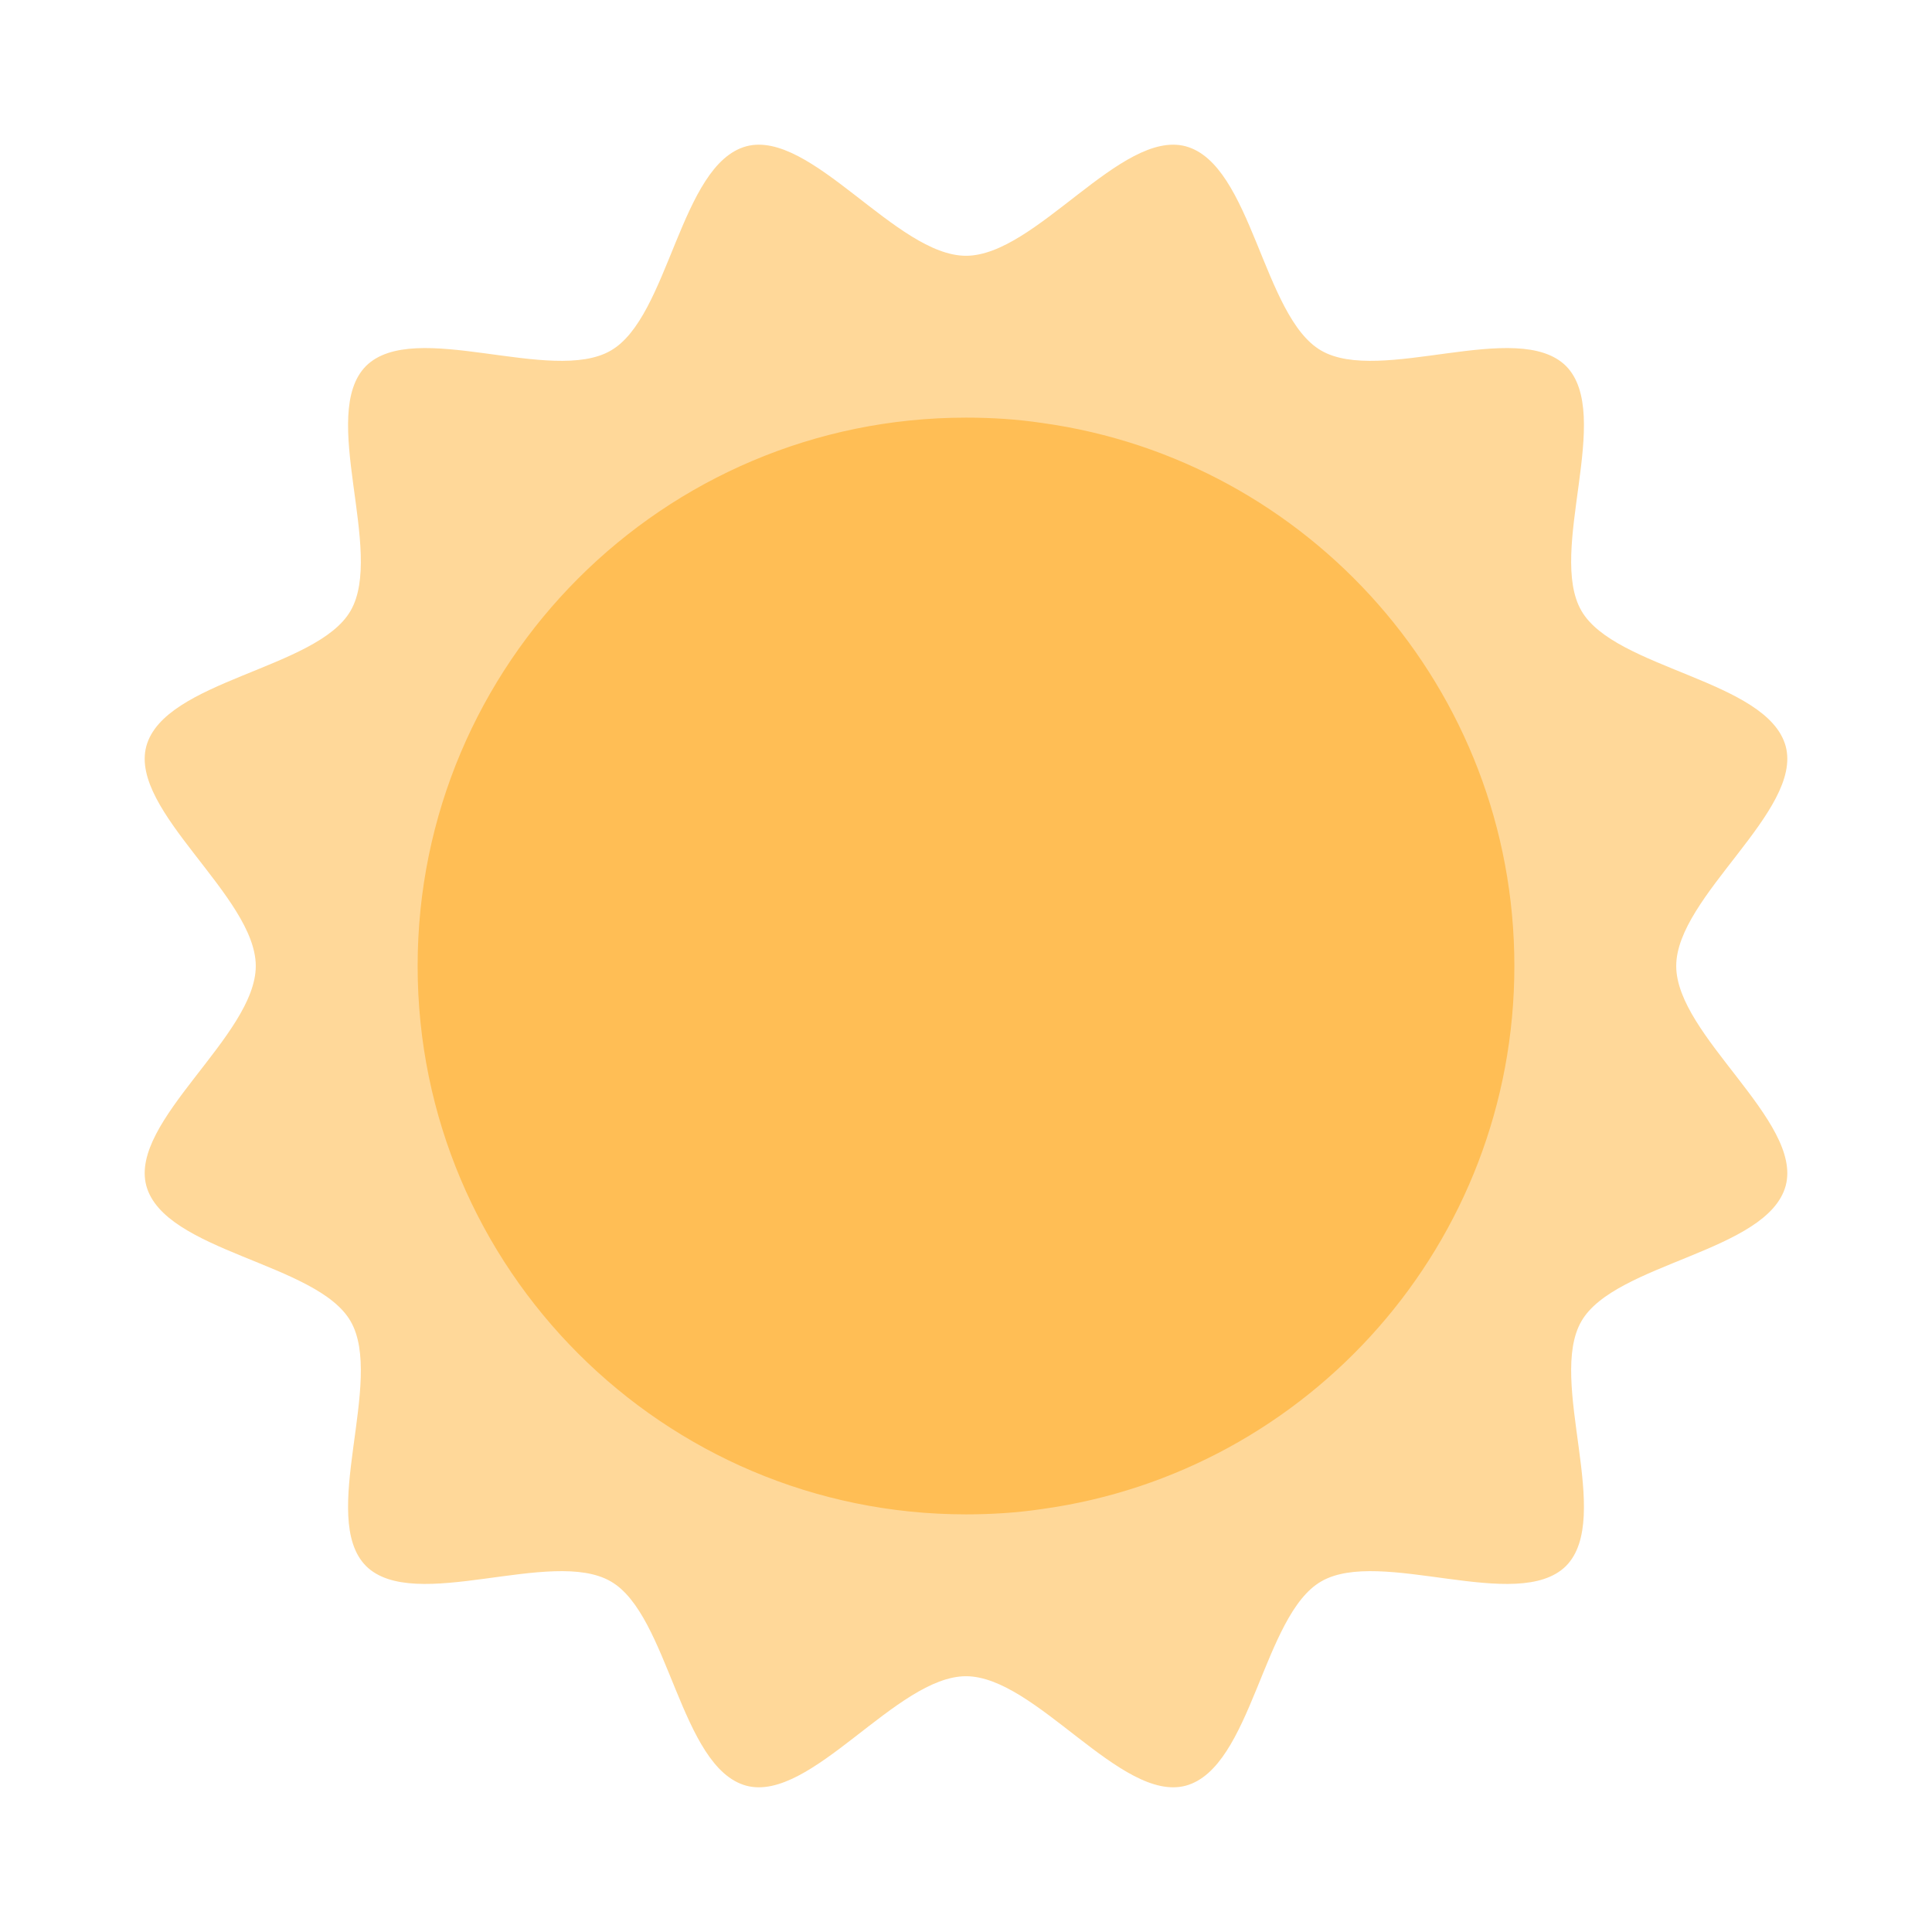 <?xml version="1.0" encoding="UTF-8"?>
<svg xmlns="http://www.w3.org/2000/svg" xmlns:xlink="http://www.w3.org/1999/xlink" width="18px" height="18px" viewBox="0 0 18 18" version="1.1">
<defs>
<filter id="alpha" filterUnits="objectBoundingBox" x="0%" y="0%" width="100%" height="100%">
  <feColorMatrix type="matrix" in="SourceGraphic" values="0 0 0 0 1 0 0 0 0 1 0 0 0 0 1 0 0 0 1 0"/>
</filter>
<mask id="mask0">
  <g filter="url(#alpha)">
<rect x="0" y="0" width="18" height="18" style="fill:rgb(0%,0%,0%);fill-opacity:0.6;stroke:none;"/>
  </g>
</mask>
<clipPath id="clip1">
  <rect x="0" y="0" width="18" height="18"/>
</clipPath>
<g id="surface5" clip-path="url(#clip1)">
<path style=" stroke:none;fill-rule:nonzero;fill:rgb(100%,74.51%,33.333%);fill-opacity:1;" d="M 15.617 9 C 15.617 8.352 16.797 7.555 16.637 6.953 C 16.469 6.336 15.047 6.234 14.734 5.691 C 14.414 5.141 15.035 3.859 14.59 3.41 C 14.141 2.965 12.859 3.586 12.309 3.266 C 11.766 2.953 11.664 1.531 11.047 1.363 C 10.445 1.203 9.648 2.383 9 2.383 C 8.352 2.383 7.555 1.203 6.953 1.363 C 6.336 1.531 6.234 2.953 5.691 3.266 C 5.141 3.586 3.859 2.965 3.41 3.41 C 2.965 3.859 3.586 5.141 3.266 5.691 C 2.953 6.234 1.531 6.336 1.363 6.953 C 1.203 7.555 2.383 8.352 2.383 9 C 2.383 9.648 1.203 10.445 1.363 11.047 C 1.531 11.664 2.953 11.766 3.266 12.309 C 3.586 12.859 2.965 14.141 3.41 14.59 C 3.859 15.035 5.141 14.414 5.691 14.734 C 6.234 15.047 6.336 16.469 6.953 16.637 C 7.555 16.797 8.352 15.617 9 15.617 C 9.648 15.617 10.445 16.797 11.047 16.637 C 11.664 16.469 11.766 15.047 12.309 14.734 C 12.859 14.414 14.141 15.035 14.59 14.59 C 15.035 14.141 14.414 12.859 14.734 12.309 C 15.047 11.766 16.469 11.664 16.637 11.047 C 16.797 10.445 15.617 9.648 15.617 9 Z M 15.617 9 "/>
</g>
</defs>
<g id="surface1">
<use xlink:href="#surface5" mask="url(#mask0)"/>
<path style=" stroke:none;fill-rule:nonzero;fill:rgb(100%,74.51%,33.333%);fill-opacity:1;" d="M 14.109 9 C 14.109 11.582 12.195 13.715 9.711 14.059 C 9.477 14.094 9.238 14.109 9 14.109 C 6.18 14.109 3.891 11.82 3.891 9 C 3.891 6.18 6.18 3.891 9 3.891 C 9.242 3.891 9.477 3.906 9.711 3.941 C 12.195 4.285 14.109 6.418 14.109 9 Z M 14.109 9 "/>
</g>
</svg>
